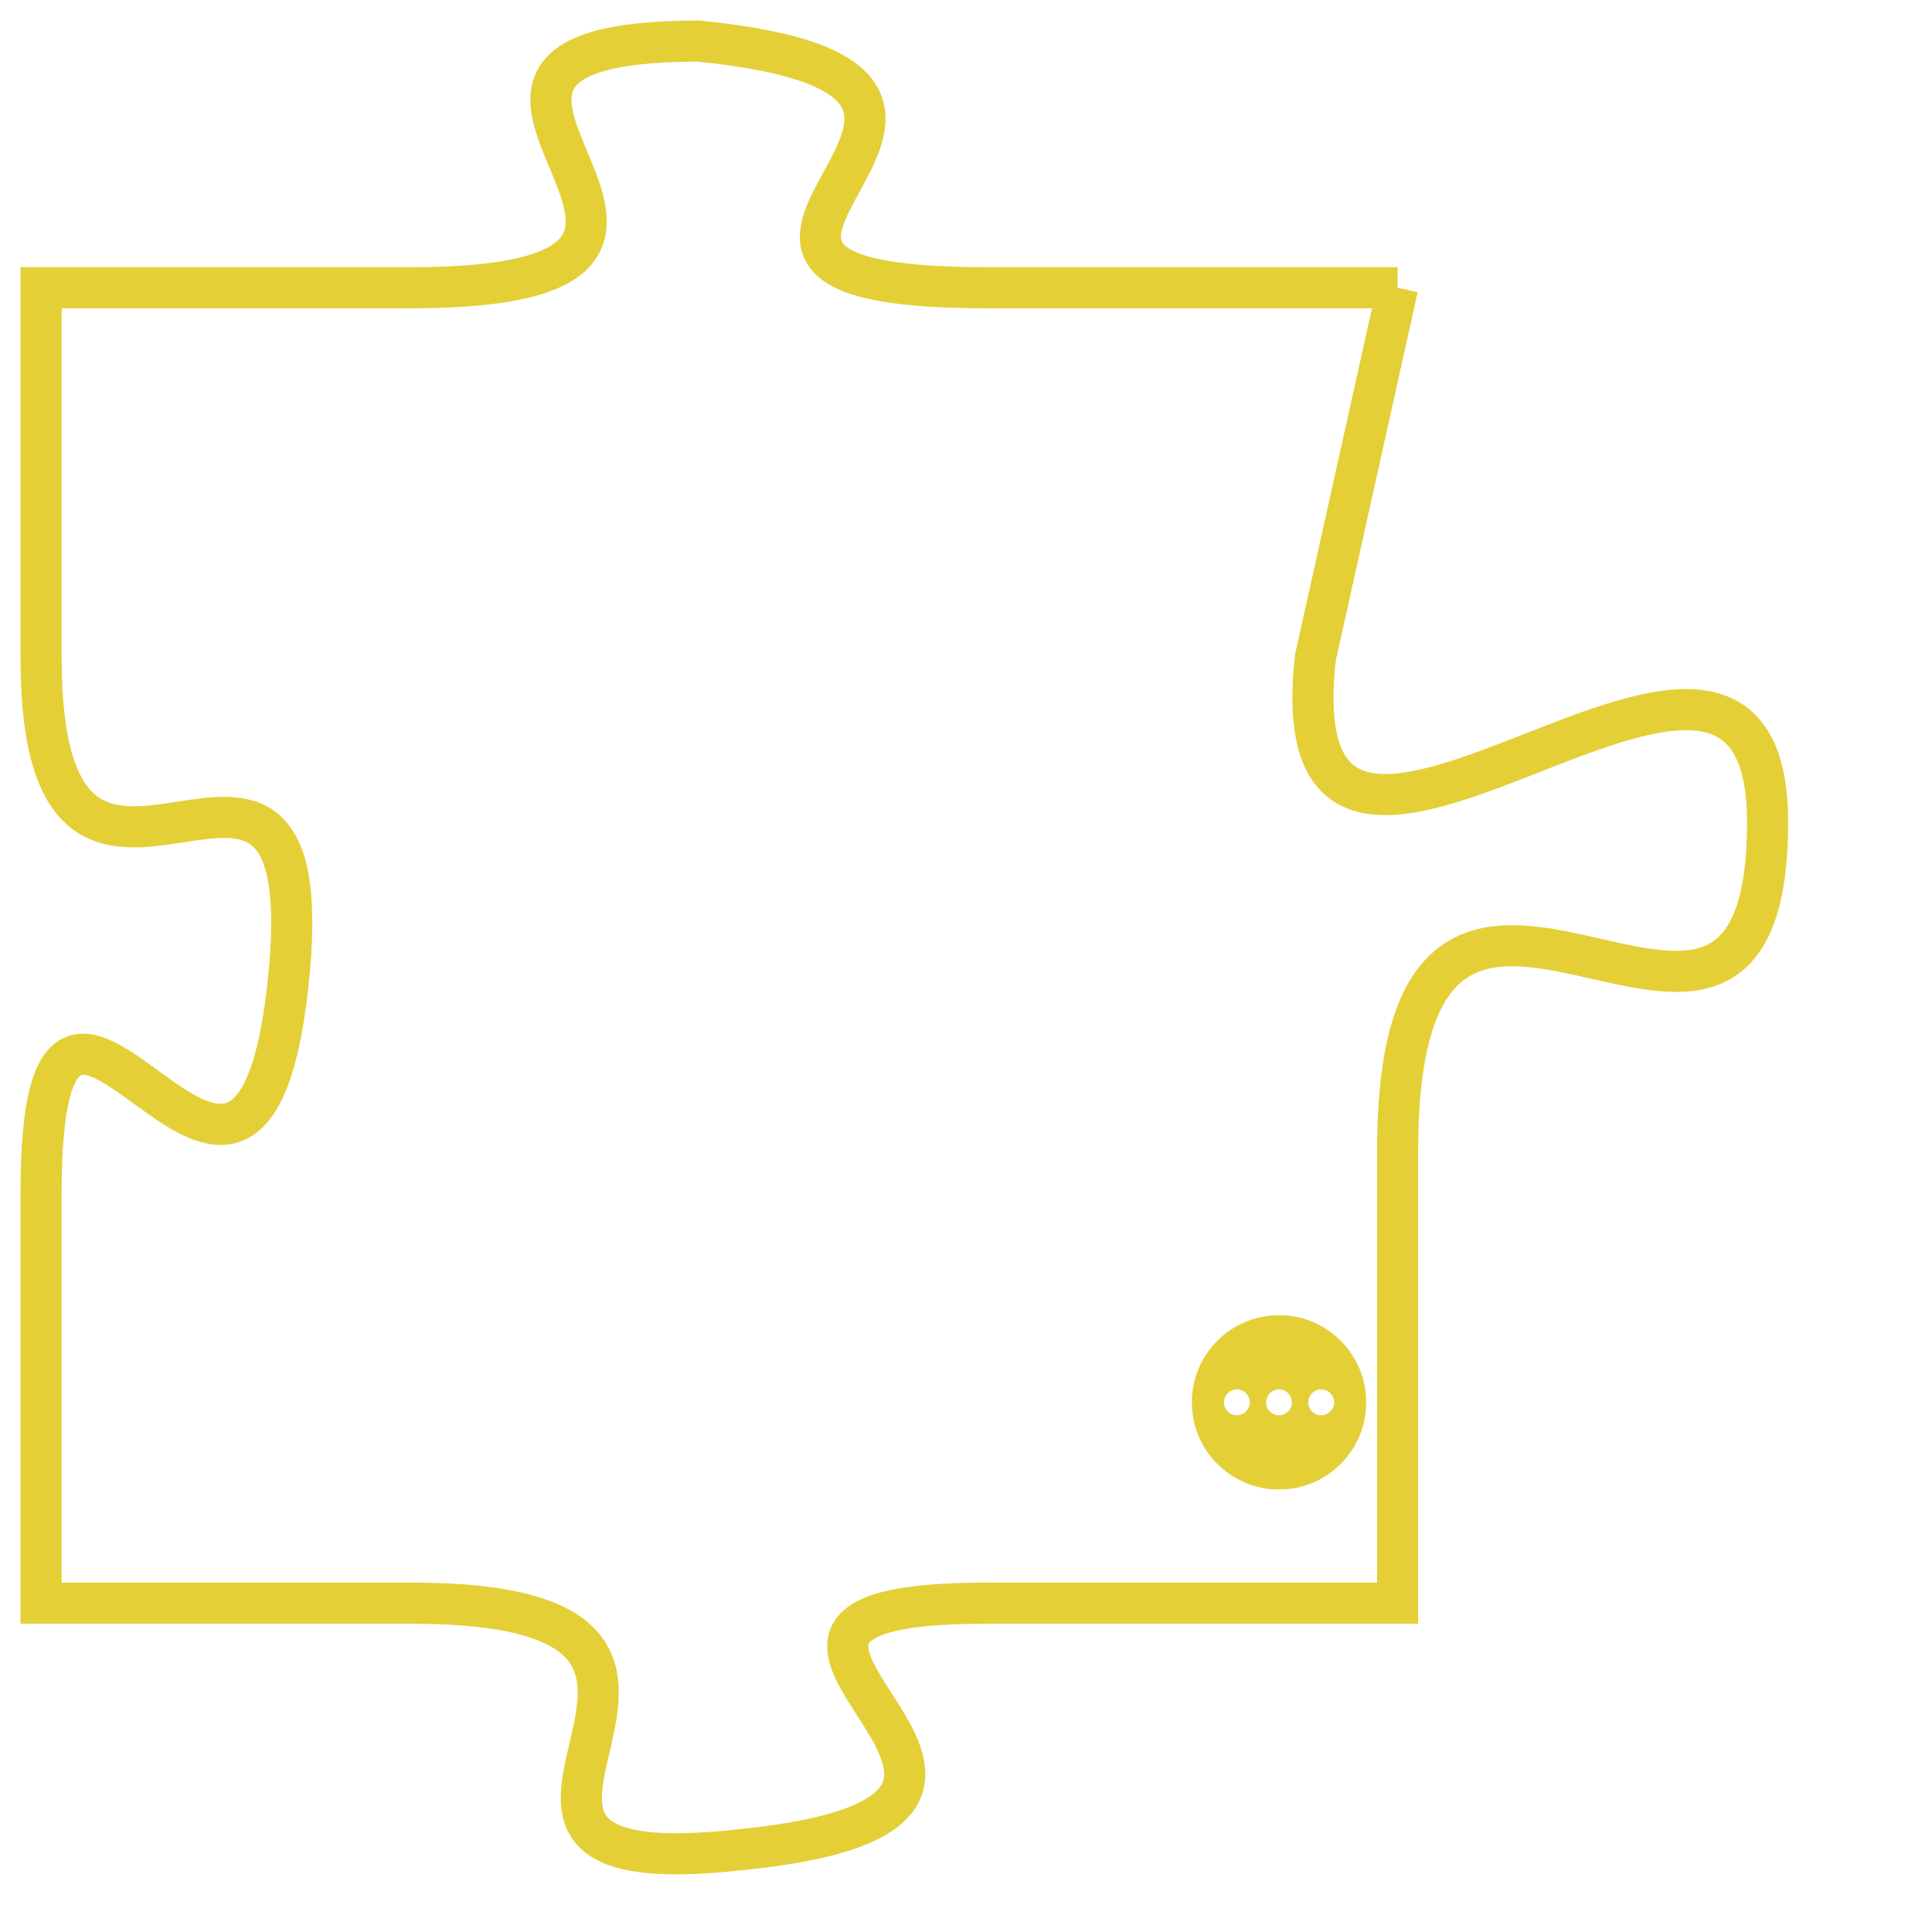<svg version="1.1" xmlns="http://www.w3.org/2000/svg" xmlns:xlink="http://www.w3.org/1999/xlink" fill="transparent" x="0" y="0" width="350" height="350" preserveAspectRatio="xMinYMin slice"><style type="text/css">.links{fill:transparent;stroke: #E4CF37;}.links:hover{fill:#63D272; opacity:0.4;}</style><defs><g id="allt"><path id="t1852" d="M1089,448 L1079,448 C1069,448 1082,443 1072,442 C1063,442 1075,448 1065,448 L1056,448 1056,448 L1056,457 C1056,466 1063,456 1062,465 C1061,474 1056,461 1056,470 L1056,480 1056,480 L1065,480 C1075,480 1064,487 1073,486 C1083,485 1070,480 1079,480 L1089,480 1089,480 L1089,469 C1089,458 1098,470 1098,461 C1098,453 1086,466 1087,457 L1089,448"/></g><clipPath id="c" clipRule="evenodd" fill="transparent"><use href="#t1852"/></clipPath></defs><svg viewBox="1055 441 44 47" preserveAspectRatio="xMinYMin meet"><svg width="4380" height="2430"><g><image crossorigin="anonymous" x="0" y="0" href="https://nftpuzzle.license-token.com/assets/completepuzzle.svg" width="100%" height="100%" /><g class="links"><use href="#t1852"/></g></g></svg><svg x="1084" y="473" height="9%" width="9%" viewBox="0 0 330 330"><g><a xlink:href="https://nftpuzzle.license-token.com/" class="links"><title>See the most innovative NFT based token software licensing project</title><path fill="#E4CF37" id="more" d="M165,0C74.019,0,0,74.019,0,165s74.019,165,165,165s165-74.019,165-165S255.981,0,165,0z M85,190 c-13.785,0-25-11.215-25-25s11.215-25,25-25s25,11.215,25,25S98.785,190,85,190z M165,190c-13.785,0-25-11.215-25-25 s11.215-25,25-25s25,11.215,25,25S178.785,190,165,190z M245,190c-13.785,0-25-11.215-25-25s11.215-25,25-25 c13.785,0,25,11.215,25,25S258.785,190,245,190z"></path></a></g></svg></svg></svg>